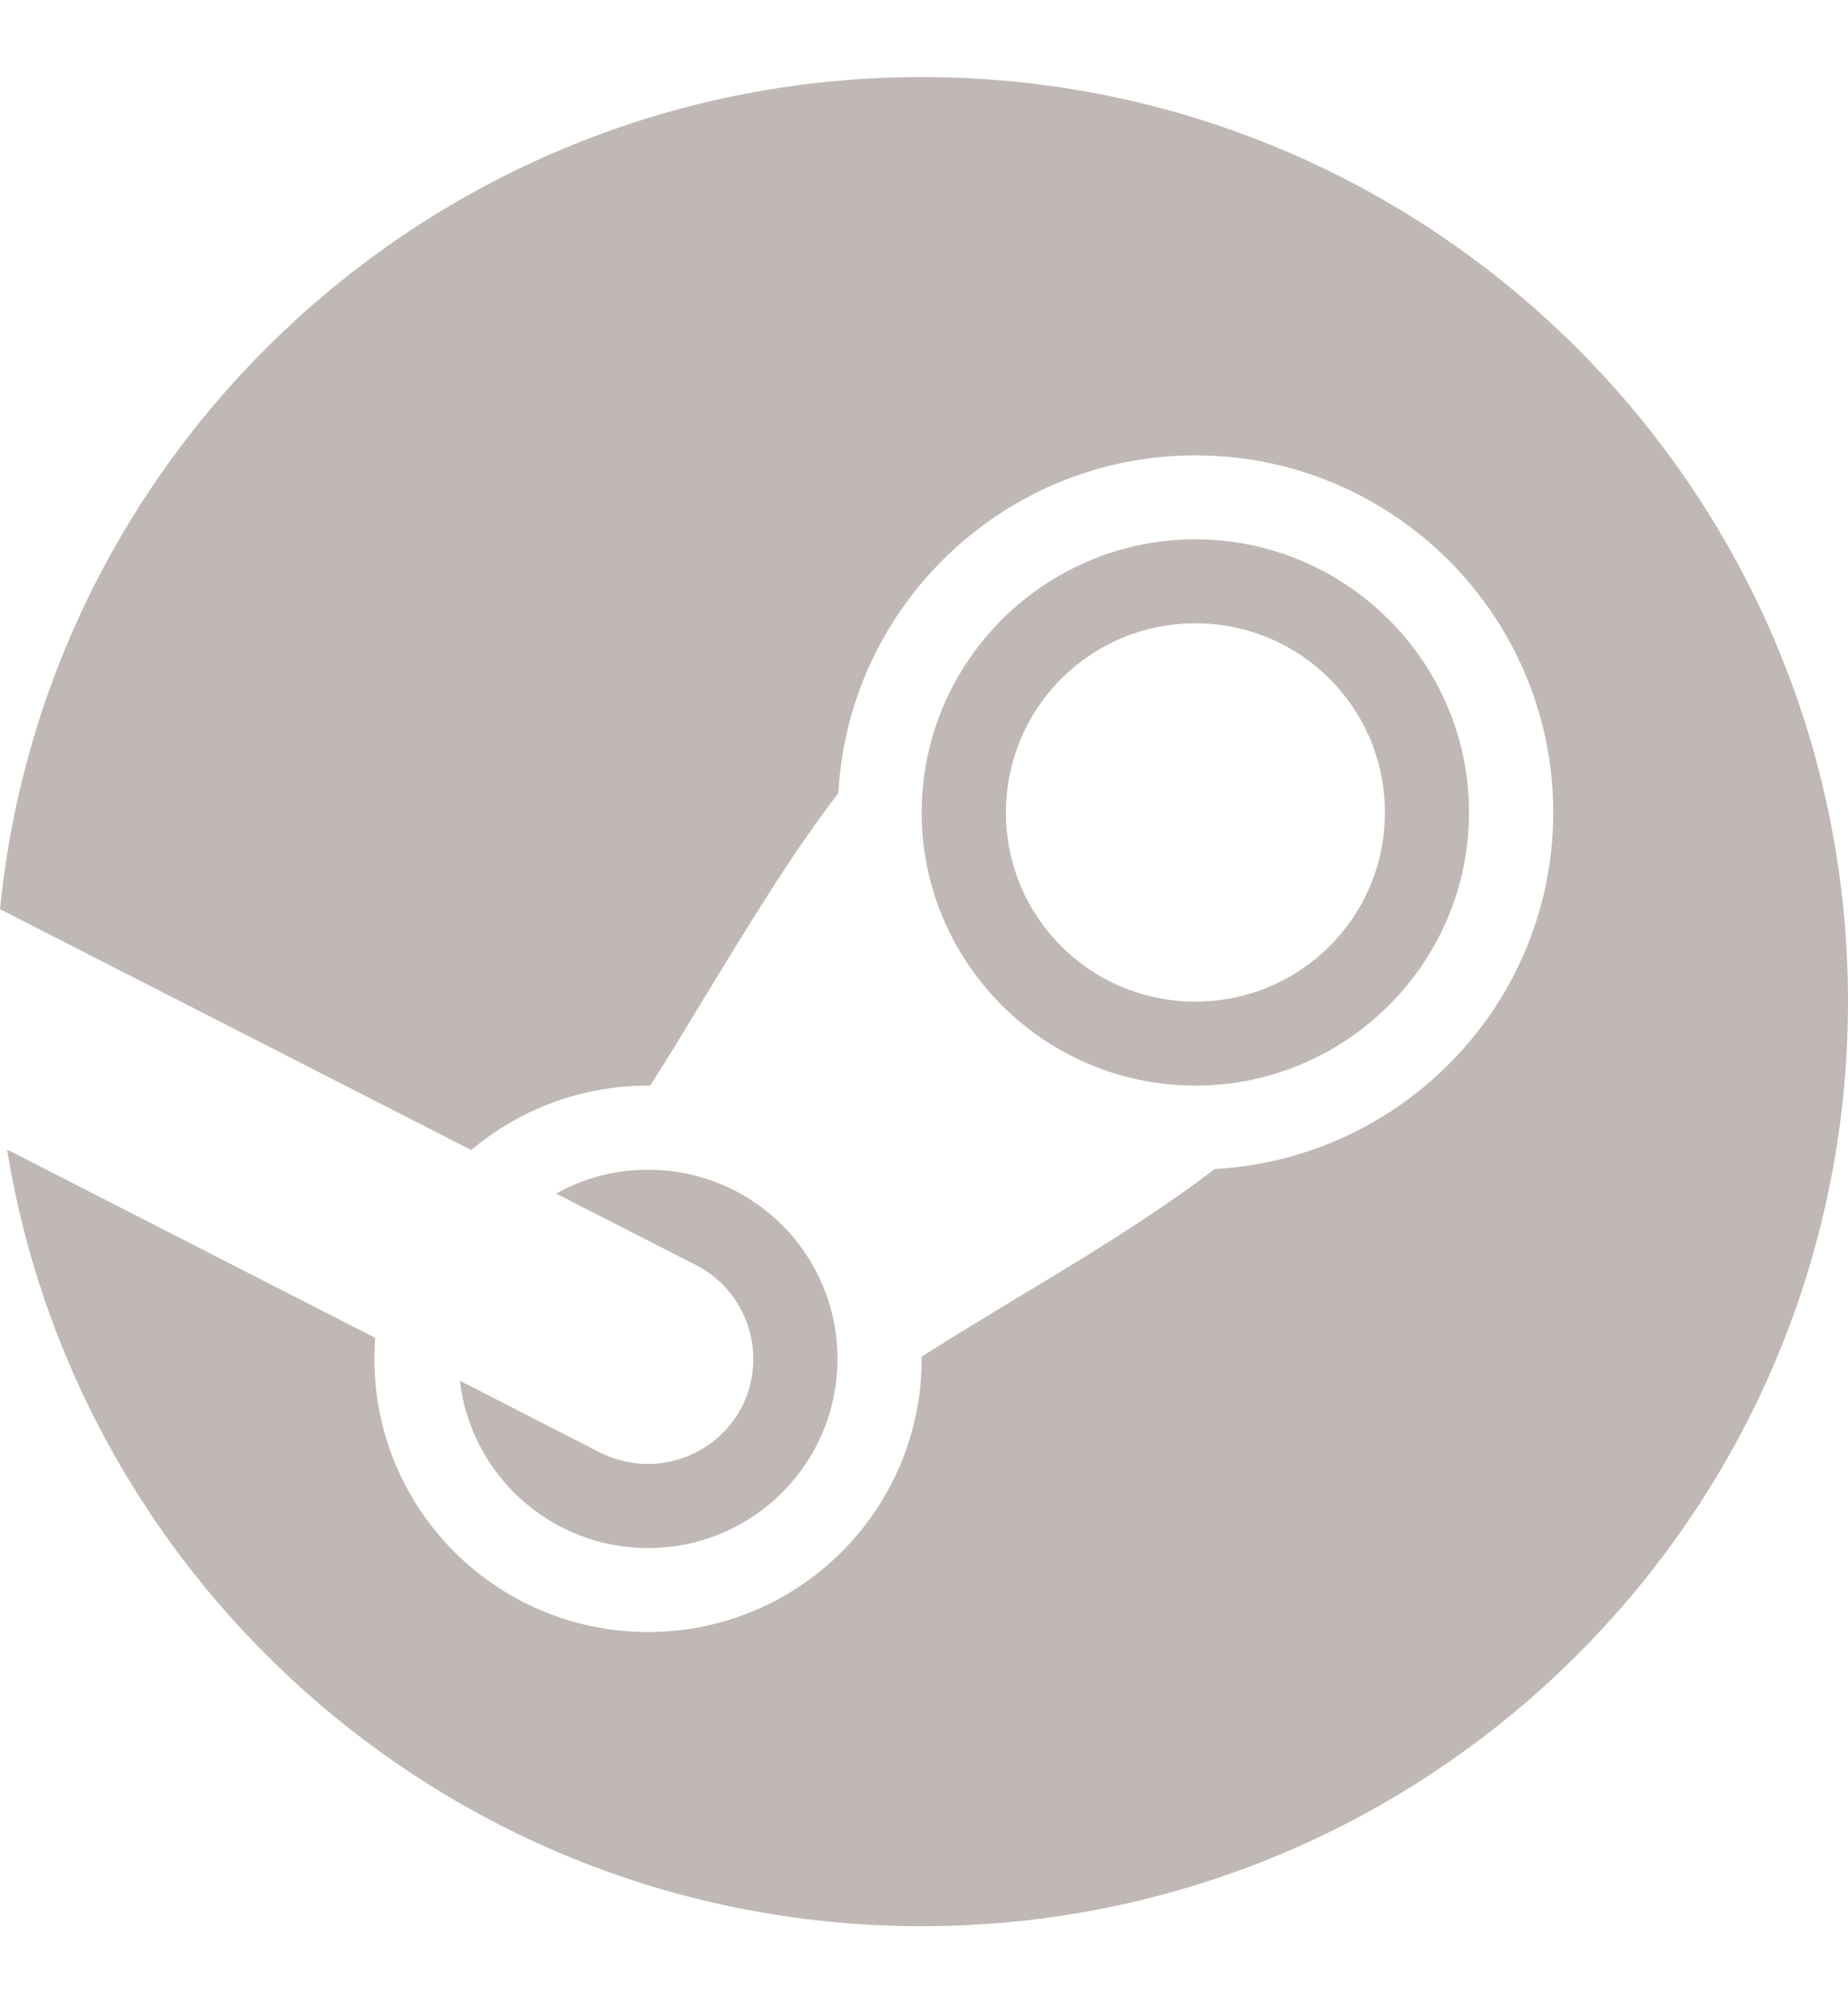 <svg width="12" height="13" viewBox="0 0 12 13" fill="none" xmlns="http://www.w3.org/2000/svg">
<path d="M5.985 0.5C2.865 0.5 0.301 2.867 0 5.9L3.06 7.463C3.369 7.203 3.77 7.045 4.208 7.045H4.222C4.328 6.882 4.451 6.677 4.58 6.464C4.848 6.025 5.148 5.529 5.444 5.147C5.509 3.928 6.524 2.955 7.762 2.955C9.044 2.955 10.086 3.994 10.086 5.273C10.086 6.508 9.11 7.52 7.888 7.586C7.505 7.88 7.011 8.18 6.568 8.445C6.354 8.576 6.149 8.698 5.985 8.804V8.818C5.985 9.797 5.189 10.591 4.208 10.591C3.226 10.591 2.431 9.797 2.431 8.818C2.431 8.772 2.433 8.728 2.436 8.682L0.046 7.46C0.509 10.318 2.991 12.5 5.985 12.5C9.307 12.5 12 9.814 12 6.5C12 3.186 9.307 0.5 5.985 0.5ZM7.762 3.5C6.783 3.5 5.985 4.296 5.985 5.273C5.985 6.249 6.783 7.045 7.762 7.045C8.741 7.045 9.539 6.249 9.539 5.273C9.539 4.296 8.741 3.5 7.762 3.5ZM7.762 4.045C8.443 4.045 8.993 4.594 8.993 5.273C8.993 5.952 8.443 6.5 7.762 6.5C7.081 6.5 6.532 5.952 6.532 5.273C6.532 4.594 7.081 4.045 7.762 4.045ZM4.208 7.591C3.992 7.591 3.787 7.646 3.612 7.746L4.52 8.21C4.856 8.382 4.987 8.794 4.818 9.129C4.695 9.364 4.457 9.5 4.208 9.5C4.101 9.5 3.997 9.476 3.896 9.426L2.986 8.96C3.057 9.571 3.576 10.046 4.208 10.046C4.889 10.046 5.438 9.497 5.438 8.818C5.438 8.139 4.889 7.591 4.208 7.591Z" fill="#C0B8B4"/>
</svg>
